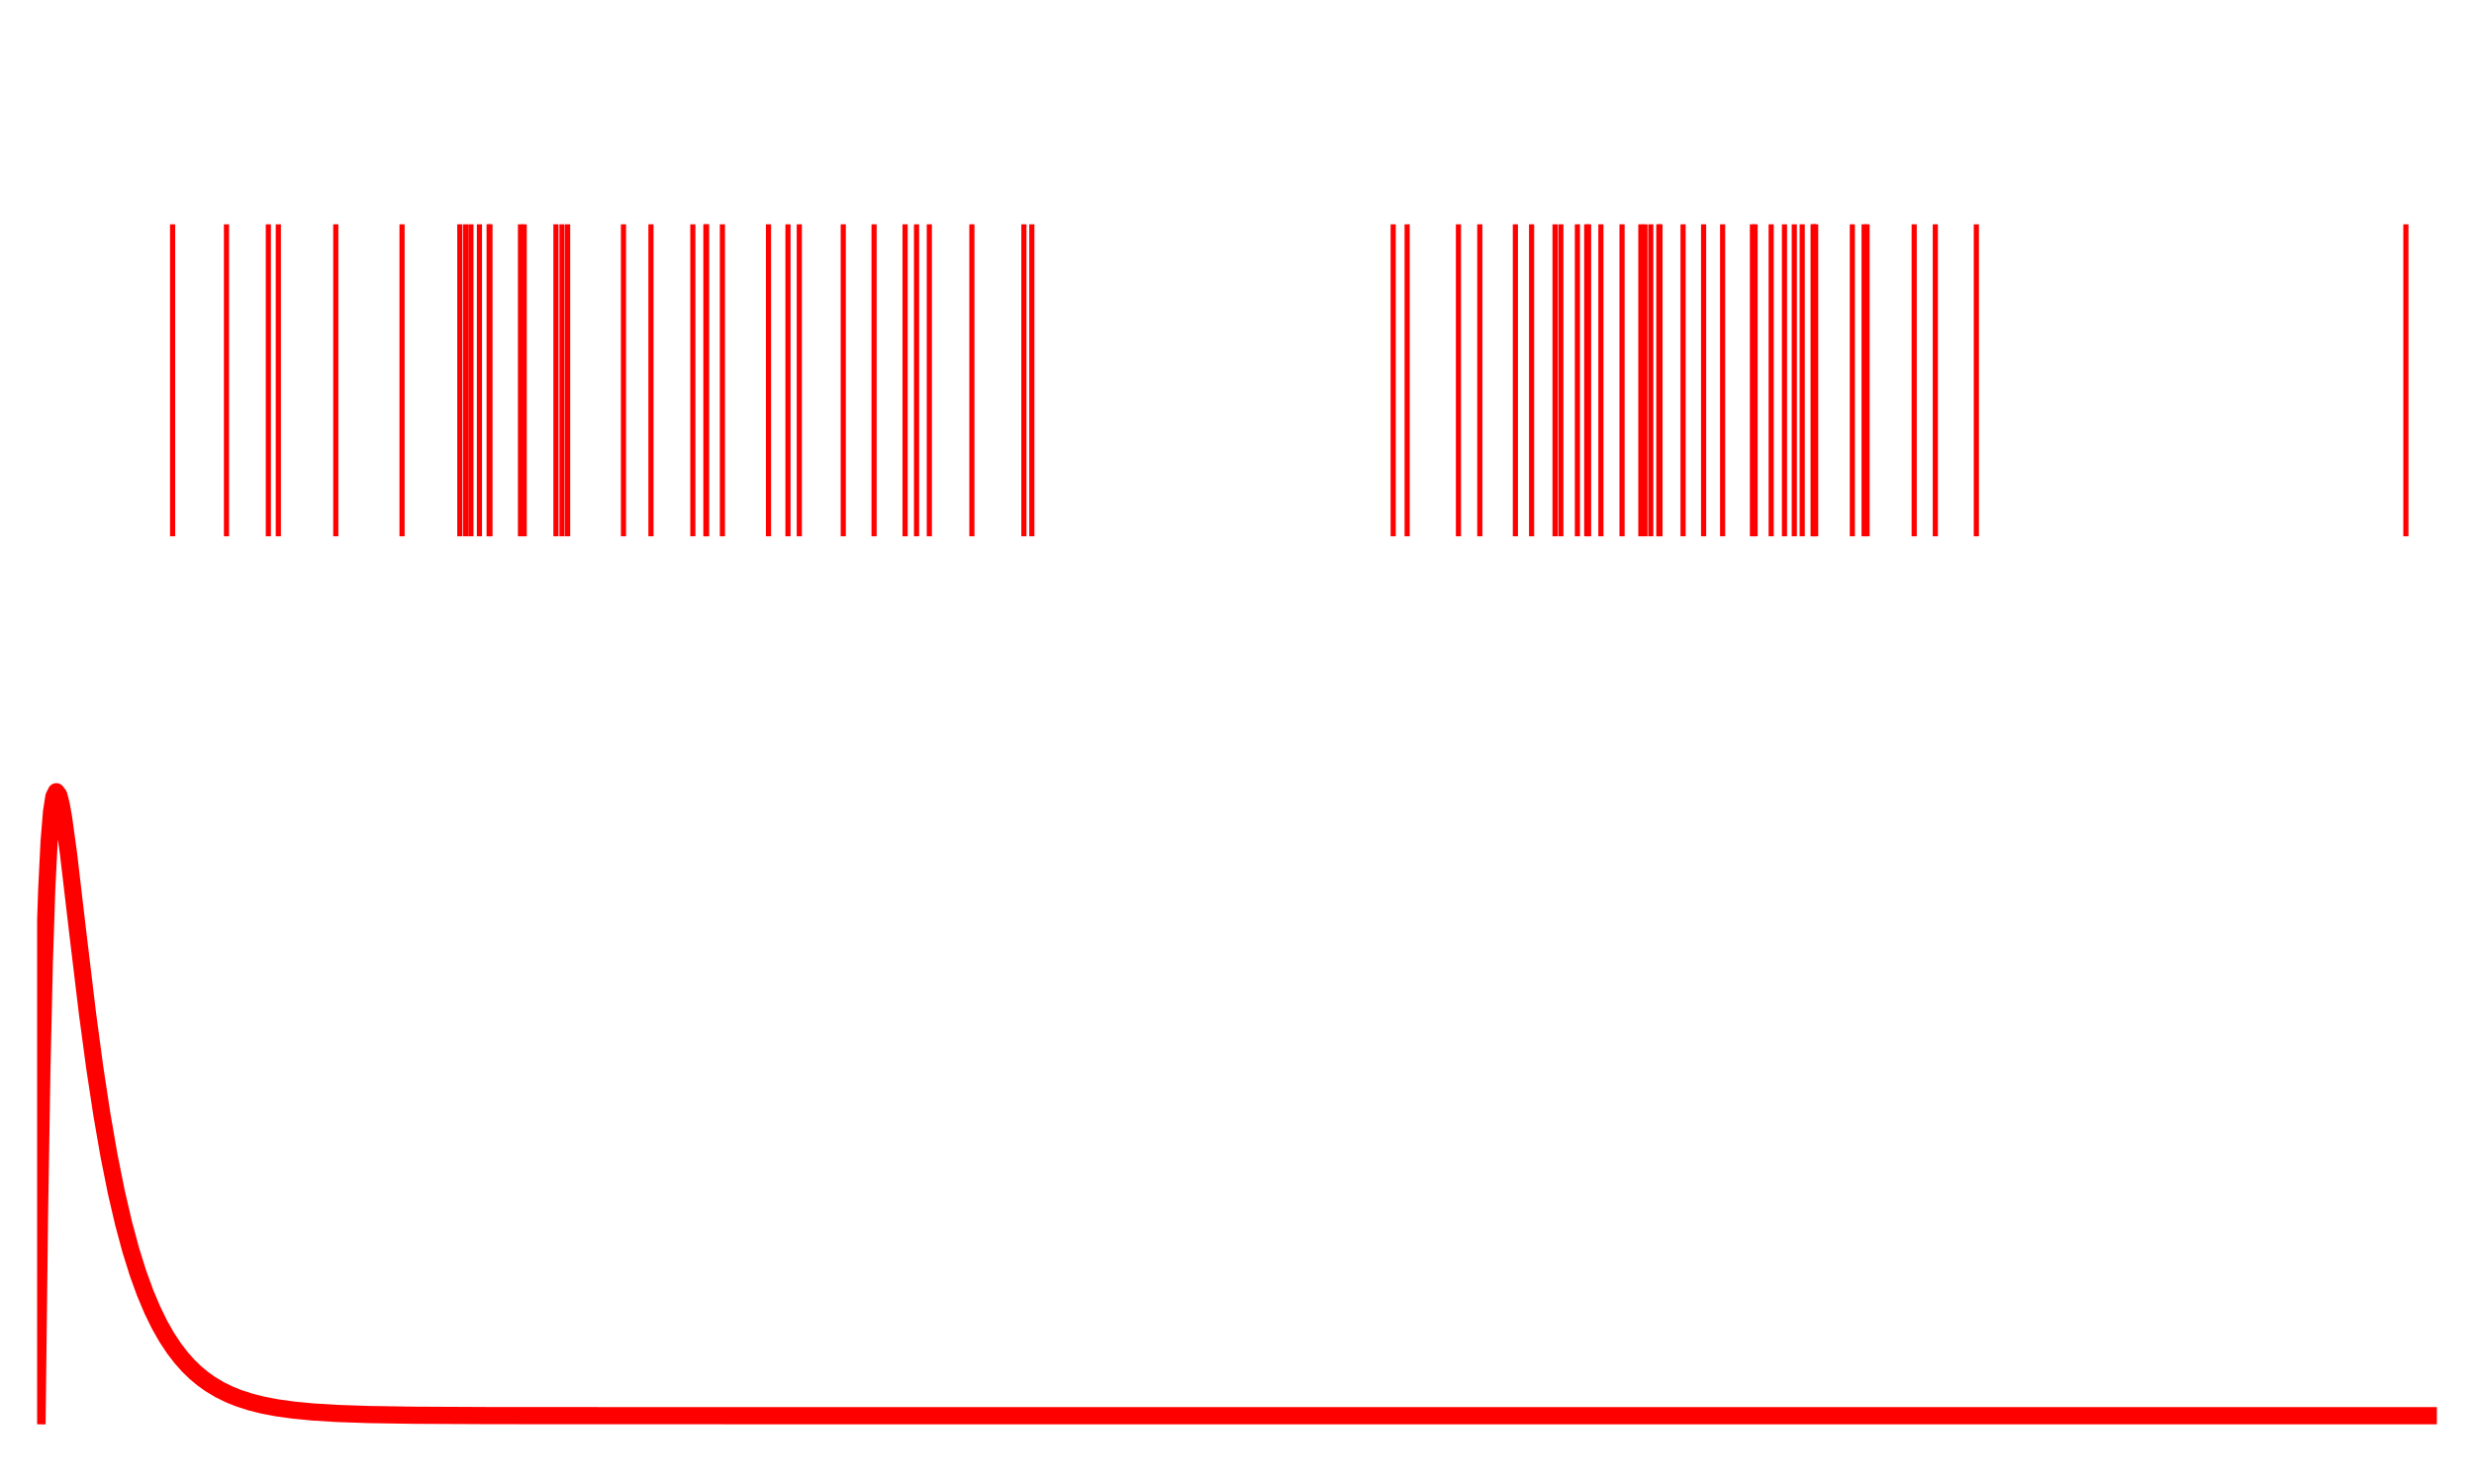 <?xml version="1.0" encoding="utf-8" standalone="no"?>
<!DOCTYPE svg PUBLIC "-//W3C//DTD SVG 1.1//EN"
  "http://www.w3.org/Graphics/SVG/1.1/DTD/svg11.dtd">
<svg xmlns:xlink="http://www.w3.org/1999/xlink" width="720pt" height="432pt" viewBox="0 0 720 432" xmlns="http://www.w3.org/2000/svg" version="1.1">
 <defs>
  <style type="text/css">*{stroke-linejoin: round; stroke-linecap: butt}</style>
 </defs>
 <g id="figure_1">
  <g id="patch_1">
   <path d="M 0 432 
L 720 432 
L 720 0 
L 0 0 
L 0 432 
z
" style="fill: none"/>
  </g>
  <g id="axes_1">
   <g id="patch_2">
    <path d="M 10.8 210.6 
L 709.2 210.6 
L 709.2 10.8 
L 10.8 10.8 
L 10.8 210.6 
z
" style="fill: none"/>
   </g>
   <g id="matplotlib.axis_1"/>
   <g id="matplotlib.axis_2"/>
   <g id="EventCollection_1">
    <path d="M 50.23 65.291 
L 50.23 156.109 
" clip-path="url(#p35b138a445)" style="fill: none; stroke: #ff0000; stroke-width: 1.5"/>
    <path d="M 65.91 65.291 
L 65.91 156.109 
" clip-path="url(#p35b138a445)" style="fill: none; stroke: #ff0000; stroke-width: 1.5"/>
    <path d="M 78.096 65.291 
L 78.096 156.109 
" clip-path="url(#p35b138a445)" style="fill: none; stroke: #ff0000; stroke-width: 1.5"/>
    <path d="M 81 65.291 
L 81 156.109 
" clip-path="url(#p35b138a445)" style="fill: none; stroke: #ff0000; stroke-width: 1.5"/>
    <path d="M 97.723 65.291 
L 97.723 156.109 
" clip-path="url(#p35b138a445)" style="fill: none; stroke: #ff0000; stroke-width: 1.5"/>
    <path d="M 117.009 65.291 
L 117.009 156.109 
" clip-path="url(#p35b138a445)" style="fill: none; stroke: #ff0000; stroke-width: 1.5"/>
    <path d="M 133.812 65.291 
L 133.812 156.109 
" clip-path="url(#p35b138a445)" style="fill: none; stroke: #ff0000; stroke-width: 1.5"/>
    <path d="M 135.519 65.291 
L 135.519 156.109 
" clip-path="url(#p35b138a445)" style="fill: none; stroke: #ff0000; stroke-width: 1.5"/>
    <path d="M 137.046 65.291 
L 137.046 156.109 
" clip-path="url(#p35b138a445)" style="fill: none; stroke: #ff0000; stroke-width: 1.5"/>
    <path d="M 139.53 65.291 
L 139.53 156.109 
" clip-path="url(#p35b138a445)" style="fill: none; stroke: #ff0000; stroke-width: 1.5"/>
    <path d="M 142.35 65.291 
L 142.35 156.109 
" clip-path="url(#p35b138a445)" style="fill: none; stroke: #ff0000; stroke-width: 1.5"/>
    <path d="M 142.59 65.291 
L 142.59 156.109 
" clip-path="url(#p35b138a445)" style="fill: none; stroke: #ff0000; stroke-width: 1.5"/>
    <path d="M 151.477 65.291 
L 151.477 156.109 
" clip-path="url(#p35b138a445)" style="fill: none; stroke: #ff0000; stroke-width: 1.5"/>
    <path d="M 152.558 65.291 
L 152.558 156.109 
" clip-path="url(#p35b138a445)" style="fill: none; stroke: #ff0000; stroke-width: 1.5"/>
    <path d="M 161.795 65.291 
L 161.795 156.109 
" clip-path="url(#p35b138a445)" style="fill: none; stroke: #ff0000; stroke-width: 1.5"/>
    <path d="M 163.56 65.291 
L 163.56 156.109 
" clip-path="url(#p35b138a445)" style="fill: none; stroke: #ff0000; stroke-width: 1.5"/>
    <path d="M 165.194 65.291 
L 165.194 156.109 
" clip-path="url(#p35b138a445)" style="fill: none; stroke: #ff0000; stroke-width: 1.5"/>
    <path d="M 181.448 65.291 
L 181.448 156.109 
" clip-path="url(#p35b138a445)" style="fill: none; stroke: #ff0000; stroke-width: 1.5"/>
    <path d="M 189.447 65.291 
L 189.447 156.109 
" clip-path="url(#p35b138a445)" style="fill: none; stroke: #ff0000; stroke-width: 1.5"/>
    <path d="M 201.637 65.291 
L 201.637 156.109 
" clip-path="url(#p35b138a445)" style="fill: none; stroke: #ff0000; stroke-width: 1.5"/>
    <path d="M 205.438 65.291 
L 205.438 156.109 
" clip-path="url(#p35b138a445)" style="fill: none; stroke: #ff0000; stroke-width: 1.5"/>
    <path d="M 205.638 65.291 
L 205.638 156.109 
" clip-path="url(#p35b138a445)" style="fill: none; stroke: #ff0000; stroke-width: 1.5"/>
    <path d="M 210.242 65.291 
L 210.242 156.109 
" clip-path="url(#p35b138a445)" style="fill: none; stroke: #ff0000; stroke-width: 1.5"/>
    <path d="M 223.655 65.291 
L 223.655 156.109 
" clip-path="url(#p35b138a445)" style="fill: none; stroke: #ff0000; stroke-width: 1.5"/>
    <path d="M 229.326 65.291 
L 229.326 156.109 
" clip-path="url(#p35b138a445)" style="fill: none; stroke: #ff0000; stroke-width: 1.5"/>
    <path d="M 232.617 65.291 
L 232.617 156.109 
" clip-path="url(#p35b138a445)" style="fill: none; stroke: #ff0000; stroke-width: 1.5"/>
    <path d="M 245.412 65.291 
L 245.412 156.109 
" clip-path="url(#p35b138a445)" style="fill: none; stroke: #ff0000; stroke-width: 1.5"/>
    <path d="M 254.381 65.291 
L 254.381 156.109 
" clip-path="url(#p35b138a445)" style="fill: none; stroke: #ff0000; stroke-width: 1.5"/>
    <path d="M 263.406 65.291 
L 263.406 156.109 
" clip-path="url(#p35b138a445)" style="fill: none; stroke: #ff0000; stroke-width: 1.5"/>
    <path d="M 266.739 65.291 
L 266.739 156.109 
" clip-path="url(#p35b138a445)" style="fill: none; stroke: #ff0000; stroke-width: 1.5"/>
    <path d="M 270.461 65.291 
L 270.461 156.109 
" clip-path="url(#p35b138a445)" style="fill: none; stroke: #ff0000; stroke-width: 1.5"/>
    <path d="M 282.851 65.291 
L 282.851 156.109 
" clip-path="url(#p35b138a445)" style="fill: none; stroke: #ff0000; stroke-width: 1.5"/>
    <path d="M 297.979 65.291 
L 297.979 156.109 
" clip-path="url(#p35b138a445)" style="fill: none; stroke: #ff0000; stroke-width: 1.5"/>
    <path d="M 300.29 65.291 
L 300.29 156.109 
" clip-path="url(#p35b138a445)" style="fill: none; stroke: #ff0000; stroke-width: 1.5"/>
    <path d="M 405.451 65.291 
L 405.451 156.109 
" clip-path="url(#p35b138a445)" style="fill: none; stroke: #ff0000; stroke-width: 1.5"/>
    <path d="M 409.512 65.291 
L 409.512 156.109 
" clip-path="url(#p35b138a445)" style="fill: none; stroke: #ff0000; stroke-width: 1.5"/>
    <path d="M 424.45 65.291 
L 424.45 156.109 
" clip-path="url(#p35b138a445)" style="fill: none; stroke: #ff0000; stroke-width: 1.5"/>
    <path d="M 430.664 65.291 
L 430.664 156.109 
" clip-path="url(#p35b138a445)" style="fill: none; stroke: #ff0000; stroke-width: 1.5"/>
    <path d="M 441.013 65.291 
L 441.013 156.109 
" clip-path="url(#p35b138a445)" style="fill: none; stroke: #ff0000; stroke-width: 1.5"/>
    <path d="M 445.736 65.291 
L 445.736 156.109 
" clip-path="url(#p35b138a445)" style="fill: none; stroke: #ff0000; stroke-width: 1.5"/>
    <path d="M 452.567 65.291 
L 452.567 156.109 
" clip-path="url(#p35b138a445)" style="fill: none; stroke: #ff0000; stroke-width: 1.5"/>
    <path d="M 454.251 65.291 
L 454.251 156.109 
" clip-path="url(#p35b138a445)" style="fill: none; stroke: #ff0000; stroke-width: 1.5"/>
    <path d="M 459.065 65.291 
L 459.065 156.109 
" clip-path="url(#p35b138a445)" style="fill: none; stroke: #ff0000; stroke-width: 1.5"/>
    <path d="M 461.776 65.291 
L 461.776 156.109 
" clip-path="url(#p35b138a445)" style="fill: none; stroke: #ff0000; stroke-width: 1.5"/>
    <path d="M 462.317 65.291 
L 462.317 156.109 
" clip-path="url(#p35b138a445)" style="fill: none; stroke: #ff0000; stroke-width: 1.5"/>
    <path d="M 465.903 65.291 
L 465.903 156.109 
" clip-path="url(#p35b138a445)" style="fill: none; stroke: #ff0000; stroke-width: 1.5"/>
    <path d="M 472.063 65.291 
L 472.063 156.109 
" clip-path="url(#p35b138a445)" style="fill: none; stroke: #ff0000; stroke-width: 1.5"/>
    <path d="M 477.536 65.291 
L 477.536 156.109 
" clip-path="url(#p35b138a445)" style="fill: none; stroke: #ff0000; stroke-width: 1.5"/>
    <path d="M 478.716 65.291 
L 478.716 156.109 
" clip-path="url(#p35b138a445)" style="fill: none; stroke: #ff0000; stroke-width: 1.5"/>
    <path d="M 480.419 65.291 
L 480.419 156.109 
" clip-path="url(#p35b138a445)" style="fill: none; stroke: #ff0000; stroke-width: 1.5"/>
    <path d="M 482.766 65.291 
L 482.766 156.109 
" clip-path="url(#p35b138a445)" style="fill: none; stroke: #ff0000; stroke-width: 1.5"/>
    <path d="M 483.091 65.291 
L 483.091 156.109 
" clip-path="url(#p35b138a445)" style="fill: none; stroke: #ff0000; stroke-width: 1.5"/>
    <path d="M 489.817 65.291 
L 489.817 156.109 
" clip-path="url(#p35b138a445)" style="fill: none; stroke: #ff0000; stroke-width: 1.5"/>
    <path d="M 495.791 65.291 
L 495.791 156.109 
" clip-path="url(#p35b138a445)" style="fill: none; stroke: #ff0000; stroke-width: 1.5"/>
    <path d="M 501.332 65.291 
L 501.332 156.109 
" clip-path="url(#p35b138a445)" style="fill: none; stroke: #ff0000; stroke-width: 1.5"/>
    <path d="M 510.007 65.291 
L 510.007 156.109 
" clip-path="url(#p35b138a445)" style="fill: none; stroke: #ff0000; stroke-width: 1.5"/>
    <path d="M 510.779 65.291 
L 510.779 156.109 
" clip-path="url(#p35b138a445)" style="fill: none; stroke: #ff0000; stroke-width: 1.5"/>
    <path d="M 515.458 65.291 
L 515.458 156.109 
" clip-path="url(#p35b138a445)" style="fill: none; stroke: #ff0000; stroke-width: 1.5"/>
    <path d="M 519.328 65.291 
L 519.328 156.109 
" clip-path="url(#p35b138a445)" style="fill: none; stroke: #ff0000; stroke-width: 1.5"/>
    <path d="M 522.182 65.291 
L 522.182 156.109 
" clip-path="url(#p35b138a445)" style="fill: none; stroke: #ff0000; stroke-width: 1.5"/>
    <path d="M 524.489 65.291 
L 524.489 156.109 
" clip-path="url(#p35b138a445)" style="fill: none; stroke: #ff0000; stroke-width: 1.5"/>
    <path d="M 527.665 65.291 
L 527.665 156.109 
" clip-path="url(#p35b138a445)" style="fill: none; stroke: #ff0000; stroke-width: 1.5"/>
    <path d="M 527.829 65.291 
L 527.829 156.109 
" clip-path="url(#p35b138a445)" style="fill: none; stroke: #ff0000; stroke-width: 1.5"/>
    <path d="M 528.404 65.291 
L 528.404 156.109 
" clip-path="url(#p35b138a445)" style="fill: none; stroke: #ff0000; stroke-width: 1.5"/>
    <path d="M 539.08 65.291 
L 539.08 156.109 
" clip-path="url(#p35b138a445)" style="fill: none; stroke: #ff0000; stroke-width: 1.5"/>
    <path d="M 542.504 65.291 
L 542.504 156.109 
" clip-path="url(#p35b138a445)" style="fill: none; stroke: #ff0000; stroke-width: 1.5"/>
    <path d="M 543.36 65.291 
L 543.36 156.109 
" clip-path="url(#p35b138a445)" style="fill: none; stroke: #ff0000; stroke-width: 1.5"/>
    <path d="M 557.077 65.291 
L 557.077 156.109 
" clip-path="url(#p35b138a445)" style="fill: none; stroke: #ff0000; stroke-width: 1.5"/>
    <path d="M 563.231 65.291 
L 563.231 156.109 
" clip-path="url(#p35b138a445)" style="fill: none; stroke: #ff0000; stroke-width: 1.5"/>
    <path d="M 575.167 65.291 
L 575.167 156.109 
" clip-path="url(#p35b138a445)" style="fill: none; stroke: #ff0000; stroke-width: 1.5"/>
    <path d="M 700.18 65.291 
L 700.18 156.109 
" clip-path="url(#p35b138a445)" style="fill: none; stroke: #ff0000; stroke-width: 1.5"/>
   </g>
  </g>
  <g id="axes_2">
   <g id="patch_3">
    <path d="M 10.8 421.2 
L 709.2 421.2 
L 709.2 221.4 
L 10.8 221.4 
L 10.8 421.2 
z
" style="fill: none"/>
   </g>
   <g id="matplotlib.axis_3"/>
   <g id="matplotlib.axis_4"/>
   <g id="line2d_1">
    <path d="M 10.8 412.118 
L 11.498 353.576 
L 12.197 310.838 
L 12.895 280.27 
L 13.594 259.047 
L 14.292 244.975 
L 14.991 236.354 
L 15.689 231.864 
L 16.387 230.482 
L 17.086 231.417 
L 17.784 234.06 
L 18.483 237.939 
L 19.88 248.039 
L 22.673 271.847 
L 25.467 295.09 
L 27.562 310.699 
L 29.658 324.499 
L 31.753 336.55 
L 33.848 347.003 
L 35.944 356.038 
L 38.039 363.834 
L 40.134 370.552 
L 42.23 376.338 
L 44.325 381.32 
L 46.42 385.609 
L 48.515 389.301 
L 50.611 392.479 
L 52.706 395.215 
L 54.801 397.569 
L 56.897 399.596 
L 58.992 401.34 
L 61.087 402.841 
L 63.881 404.523 
L 66.675 405.9 
L 69.469 407.027 
L 72.961 408.153 
L 76.453 409.03 
L 80.643 409.831 
L 85.533 410.506 
L 91.12 411.038 
L 98.104 411.463 
L 107.184 411.776 
L 120.454 411.986 
L 143.503 412.093 
L 220.33 412.118 
L 709.235 412.118 
L 709.235 412.118 
" clip-path="url(#p9af82f81a8)" style="fill: none; stroke: #ff0000; stroke-width: 5; stroke-linecap: square"/>
   </g>
  </g>
 </g>
 <defs>
  <clipPath id="p35b138a445">
   <rect x="10.8" y="10.8" width="698.4" height="199.8"/>
  </clipPath>
  <clipPath id="p9af82f81a8">
   <rect x="10.8" y="221.4" width="698.4" height="199.8"/>
  </clipPath>
 </defs>
</svg>
